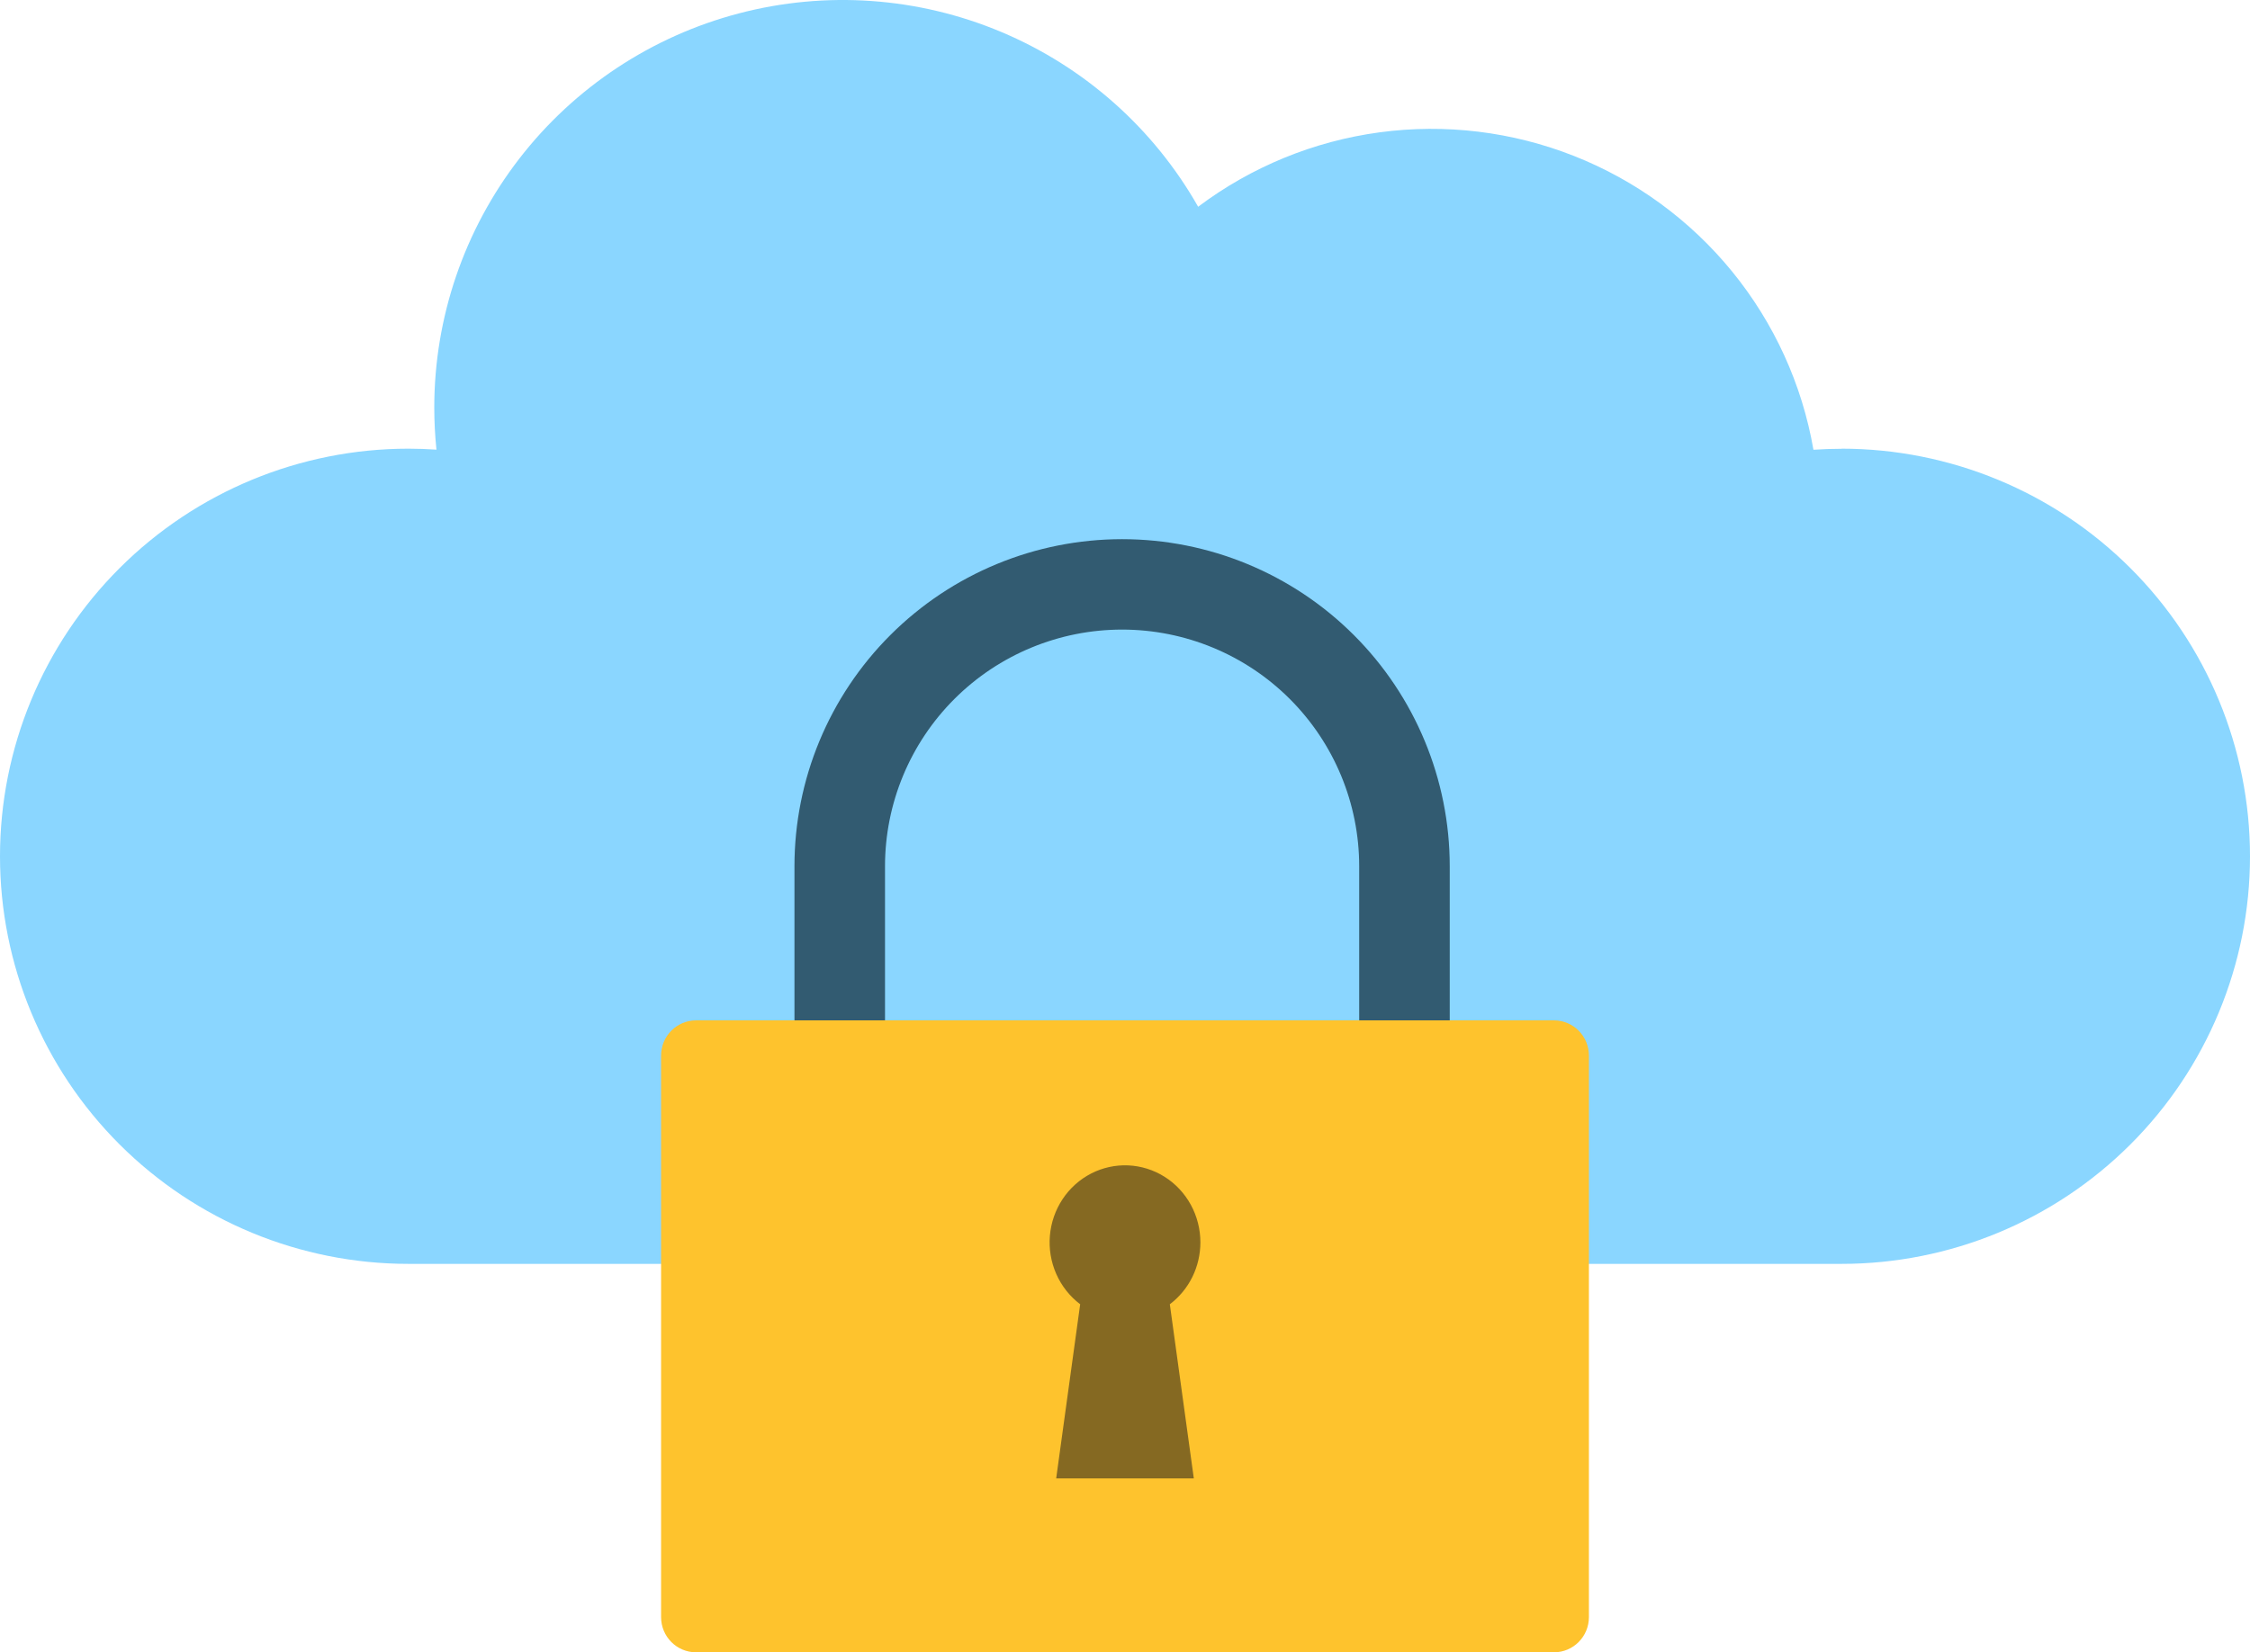 <svg width="388" height="285" viewBox="0 0 388 285" fill="none" xmlns="http://www.w3.org/2000/svg">
<path d="M317.565 77.409C315.936 77.409 314.318 77.469 312.718 77.576C310.765 66.309 305.943 55.731 298.716 46.859C291.488 37.986 282.098 31.116 271.445 26.908C260.793 22.7 249.236 21.295 237.883 22.828C226.53 24.361 215.762 28.78 206.613 35.662C198.949 22.153 187.022 11.557 172.691 5.525C158.361 -0.508 142.433 -1.636 127.393 2.316C112.352 6.268 99.045 15.077 89.547 27.37C80.049 39.663 74.895 54.748 74.888 70.272C74.889 72.705 75.015 75.137 75.264 77.558C73.67 77.451 72.058 77.391 70.435 77.391C51.754 77.391 33.839 84.799 20.63 97.983C7.421 111.168 0 129.05 0 147.696C0 166.342 7.421 184.224 20.63 197.408C33.839 210.593 51.754 218 70.435 218H317.565C336.246 218 354.161 210.593 367.37 197.408C380.579 184.224 388 166.342 388 147.696C388 129.05 380.579 111.168 367.37 97.983C354.161 84.799 336.246 77.391 317.565 77.391V77.409Z" fill="#8AD6FF"/>
<path d="M250 201H234.385V149.425C234.385 138.596 230.077 128.211 222.41 120.554C214.742 112.897 204.343 108.595 193.5 108.595C182.657 108.595 172.258 112.897 164.59 120.554C156.923 128.211 152.615 138.596 152.615 149.425V201H137V149.425C137 134.46 142.953 120.108 153.548 109.527C164.144 98.945 178.515 93 193.5 93C208.485 93 222.856 98.945 233.452 109.527C244.047 120.108 250 134.46 250 149.425V201Z" fill="#325B71"/>
<path d="M267.973 176H120.027C116.698 176 114 178.719 114 182.072V278.928C114 282.281 116.698 285 120.027 285H267.973C271.302 285 274 282.281 274 278.928V182.072C274 178.719 271.302 176 267.973 176Z" fill="#FEC32D"/>
<path d="M207 214.301C207.003 212.032 206.437 209.801 205.356 207.819C204.276 205.837 202.716 204.171 200.827 202.979C198.937 201.788 196.781 201.111 194.562 201.012C192.344 200.914 190.138 201.398 188.155 202.419C186.172 203.439 184.477 204.961 183.233 206.84C181.989 208.719 181.236 210.893 181.047 213.153C180.858 215.414 181.239 217.686 182.153 219.754C183.068 221.821 184.485 223.615 186.27 224.964L182.133 255H205.867L201.73 224.964C203.364 223.733 204.692 222.126 205.608 220.274C206.523 218.422 207 216.376 207 214.301Z" fill="#856922"/>
</svg>
